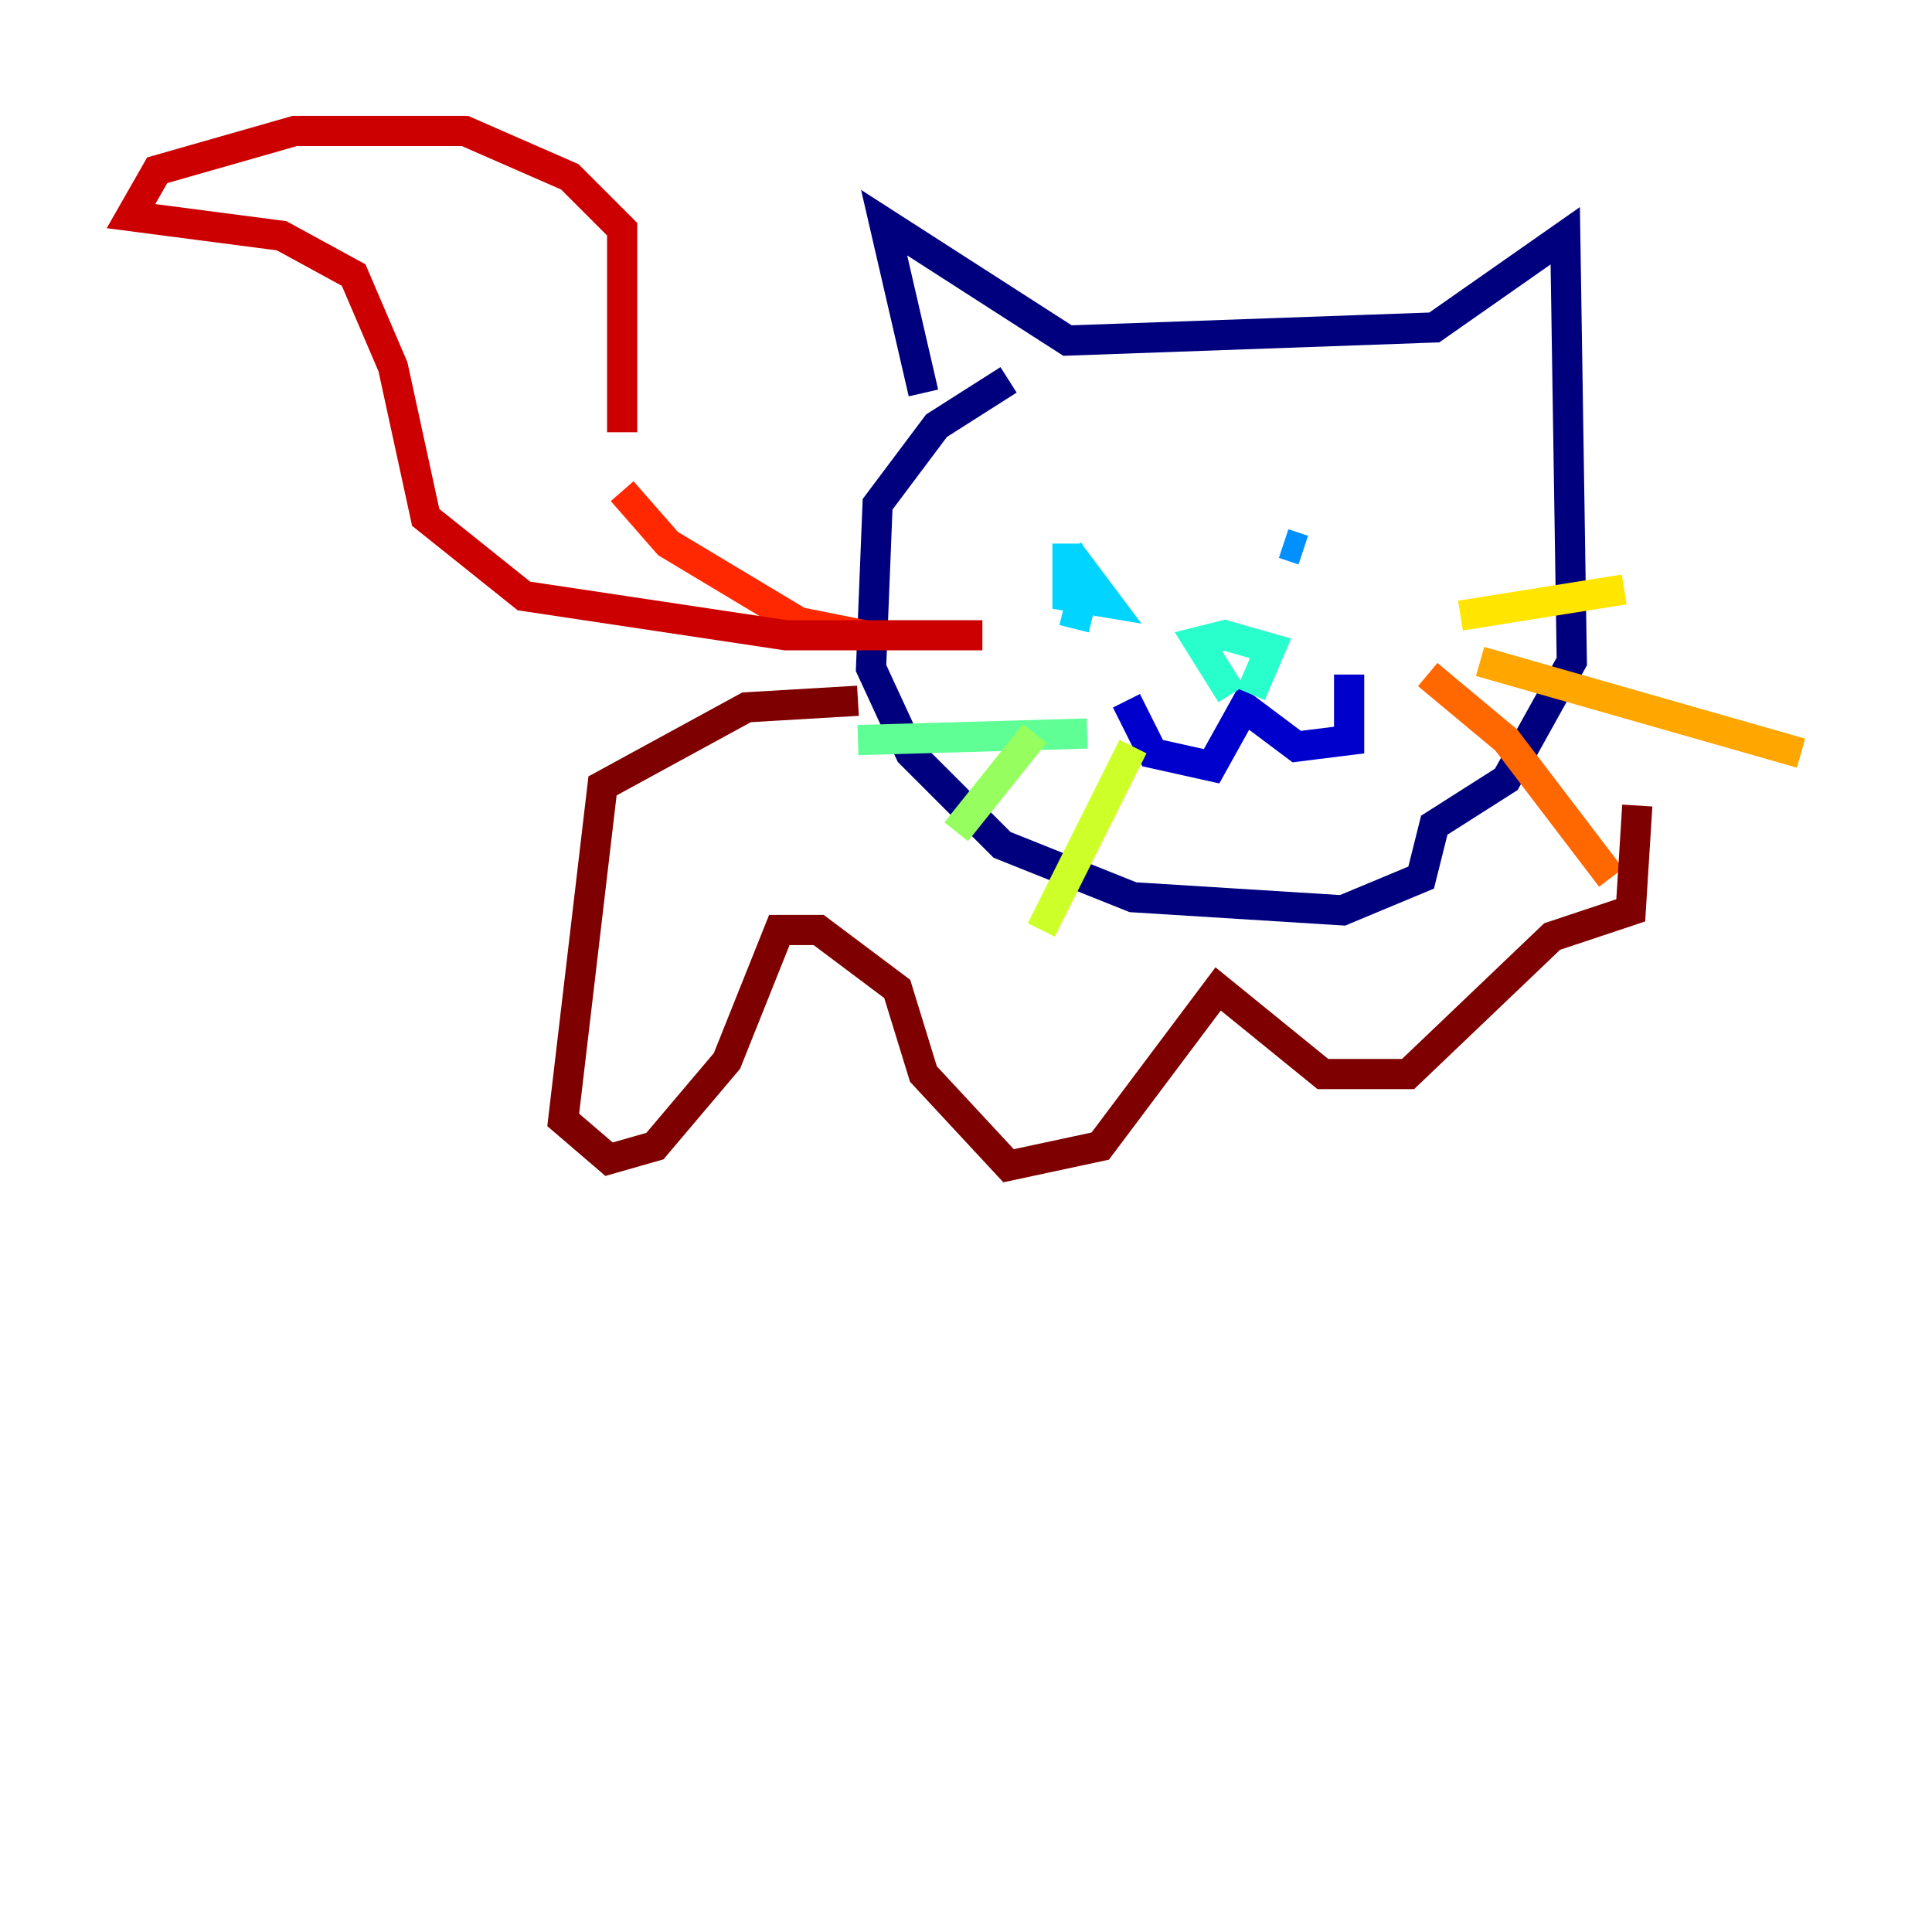 <?xml version="1.0" encoding="utf-8" ?>
<svg baseProfile="tiny" height="128" version="1.2" viewBox="0,0,128,128" width="128" xmlns="http://www.w3.org/2000/svg" xmlns:ev="http://www.w3.org/2001/xml-events" xmlns:xlink="http://www.w3.org/1999/xlink"><defs /><polyline fill="none" points="61.18,26.034 58.576,14.752 70.725,22.563 95.024,21.695 103.702,15.62 104.136,43.824 99.797,51.634 95.024,54.671 94.156,58.142 88.949,60.312 75.064,59.444 66.386,55.973 60.312,49.898 57.709,44.258 58.142,33.41 62.047,28.203 66.82,25.166" stroke="#00007f" stroke-width="2" /><polyline fill="none" points="74.63,46.427 76.366,49.898 80.271,50.766 82.441,46.861 85.912,49.464 89.383,49.031 89.383,44.691" stroke="#0000cc" stroke-width="2" /><polyline fill="none" points="70.725,37.749 71.159,37.315" stroke="#0008ff" stroke-width="2" /><polyline fill="none" points="84.61,36.881 84.61,36.881" stroke="#004cff" stroke-width="2" /><polyline fill="none" points="85.044,36.014 86.346,36.447" stroke="#0090ff" stroke-width="2" /><polyline fill="none" points="70.725,36.014 70.725,39.485 73.329,39.919 72.027,38.183 71.159,41.654" stroke="#00d4ff" stroke-width="2" /><polyline fill="none" points="81.573,45.993 79.403,42.522 81.139,42.088 84.176,42.956 82.875,45.993" stroke="#29ffcd" stroke-width="2" /><polyline fill="none" points="72.027,48.597 56.841,49.031" stroke="#5fff96" stroke-width="2" /><polyline fill="none" points="68.556,48.597 63.349,55.105" stroke="#96ff5f" stroke-width="2" /><polyline fill="none" points="75.064,49.464 68.99,61.614" stroke="#cdff29" stroke-width="2" /><polyline fill="none" points="96.759,40.786 107.607,39.051" stroke="#ffe500" stroke-width="2" /><polyline fill="none" points="98.061,43.824 119.322,49.898" stroke="#ffa600" stroke-width="2" /><polyline fill="none" points="94.59,44.691 99.797,49.031 106.739,58.142" stroke="#ff6700" stroke-width="2" /><polyline fill="none" points="57.275,42.088 52.936,41.22 44.258,36.014 41.22,32.542" stroke="#ff2800" stroke-width="2" /><polyline fill="none" points="41.22,28.637 41.22,15.186 37.749,11.715 30.807,8.678 19.525,8.678 10.414,11.281 8.678,14.319 18.658,15.62 23.43,18.224 26.034,24.298 28.203,34.278 34.712,39.485 52.068,42.088 65.085,42.088" stroke="#cc0000" stroke-width="2" /><polyline fill="none" points="56.841,46.427 49.464,46.861 39.919,52.068 37.315,74.197 40.352,76.8 43.39,75.932 48.163,70.291 51.634,61.614 54.237,61.614 59.444,65.519 61.18,71.159 66.82,77.234 72.895,75.932 80.705,65.519 87.647,71.159 93.288,71.159 102.834,62.047 108.041,60.312 108.475,53.37" stroke="#7f0000" stroke-width="2" /></svg>